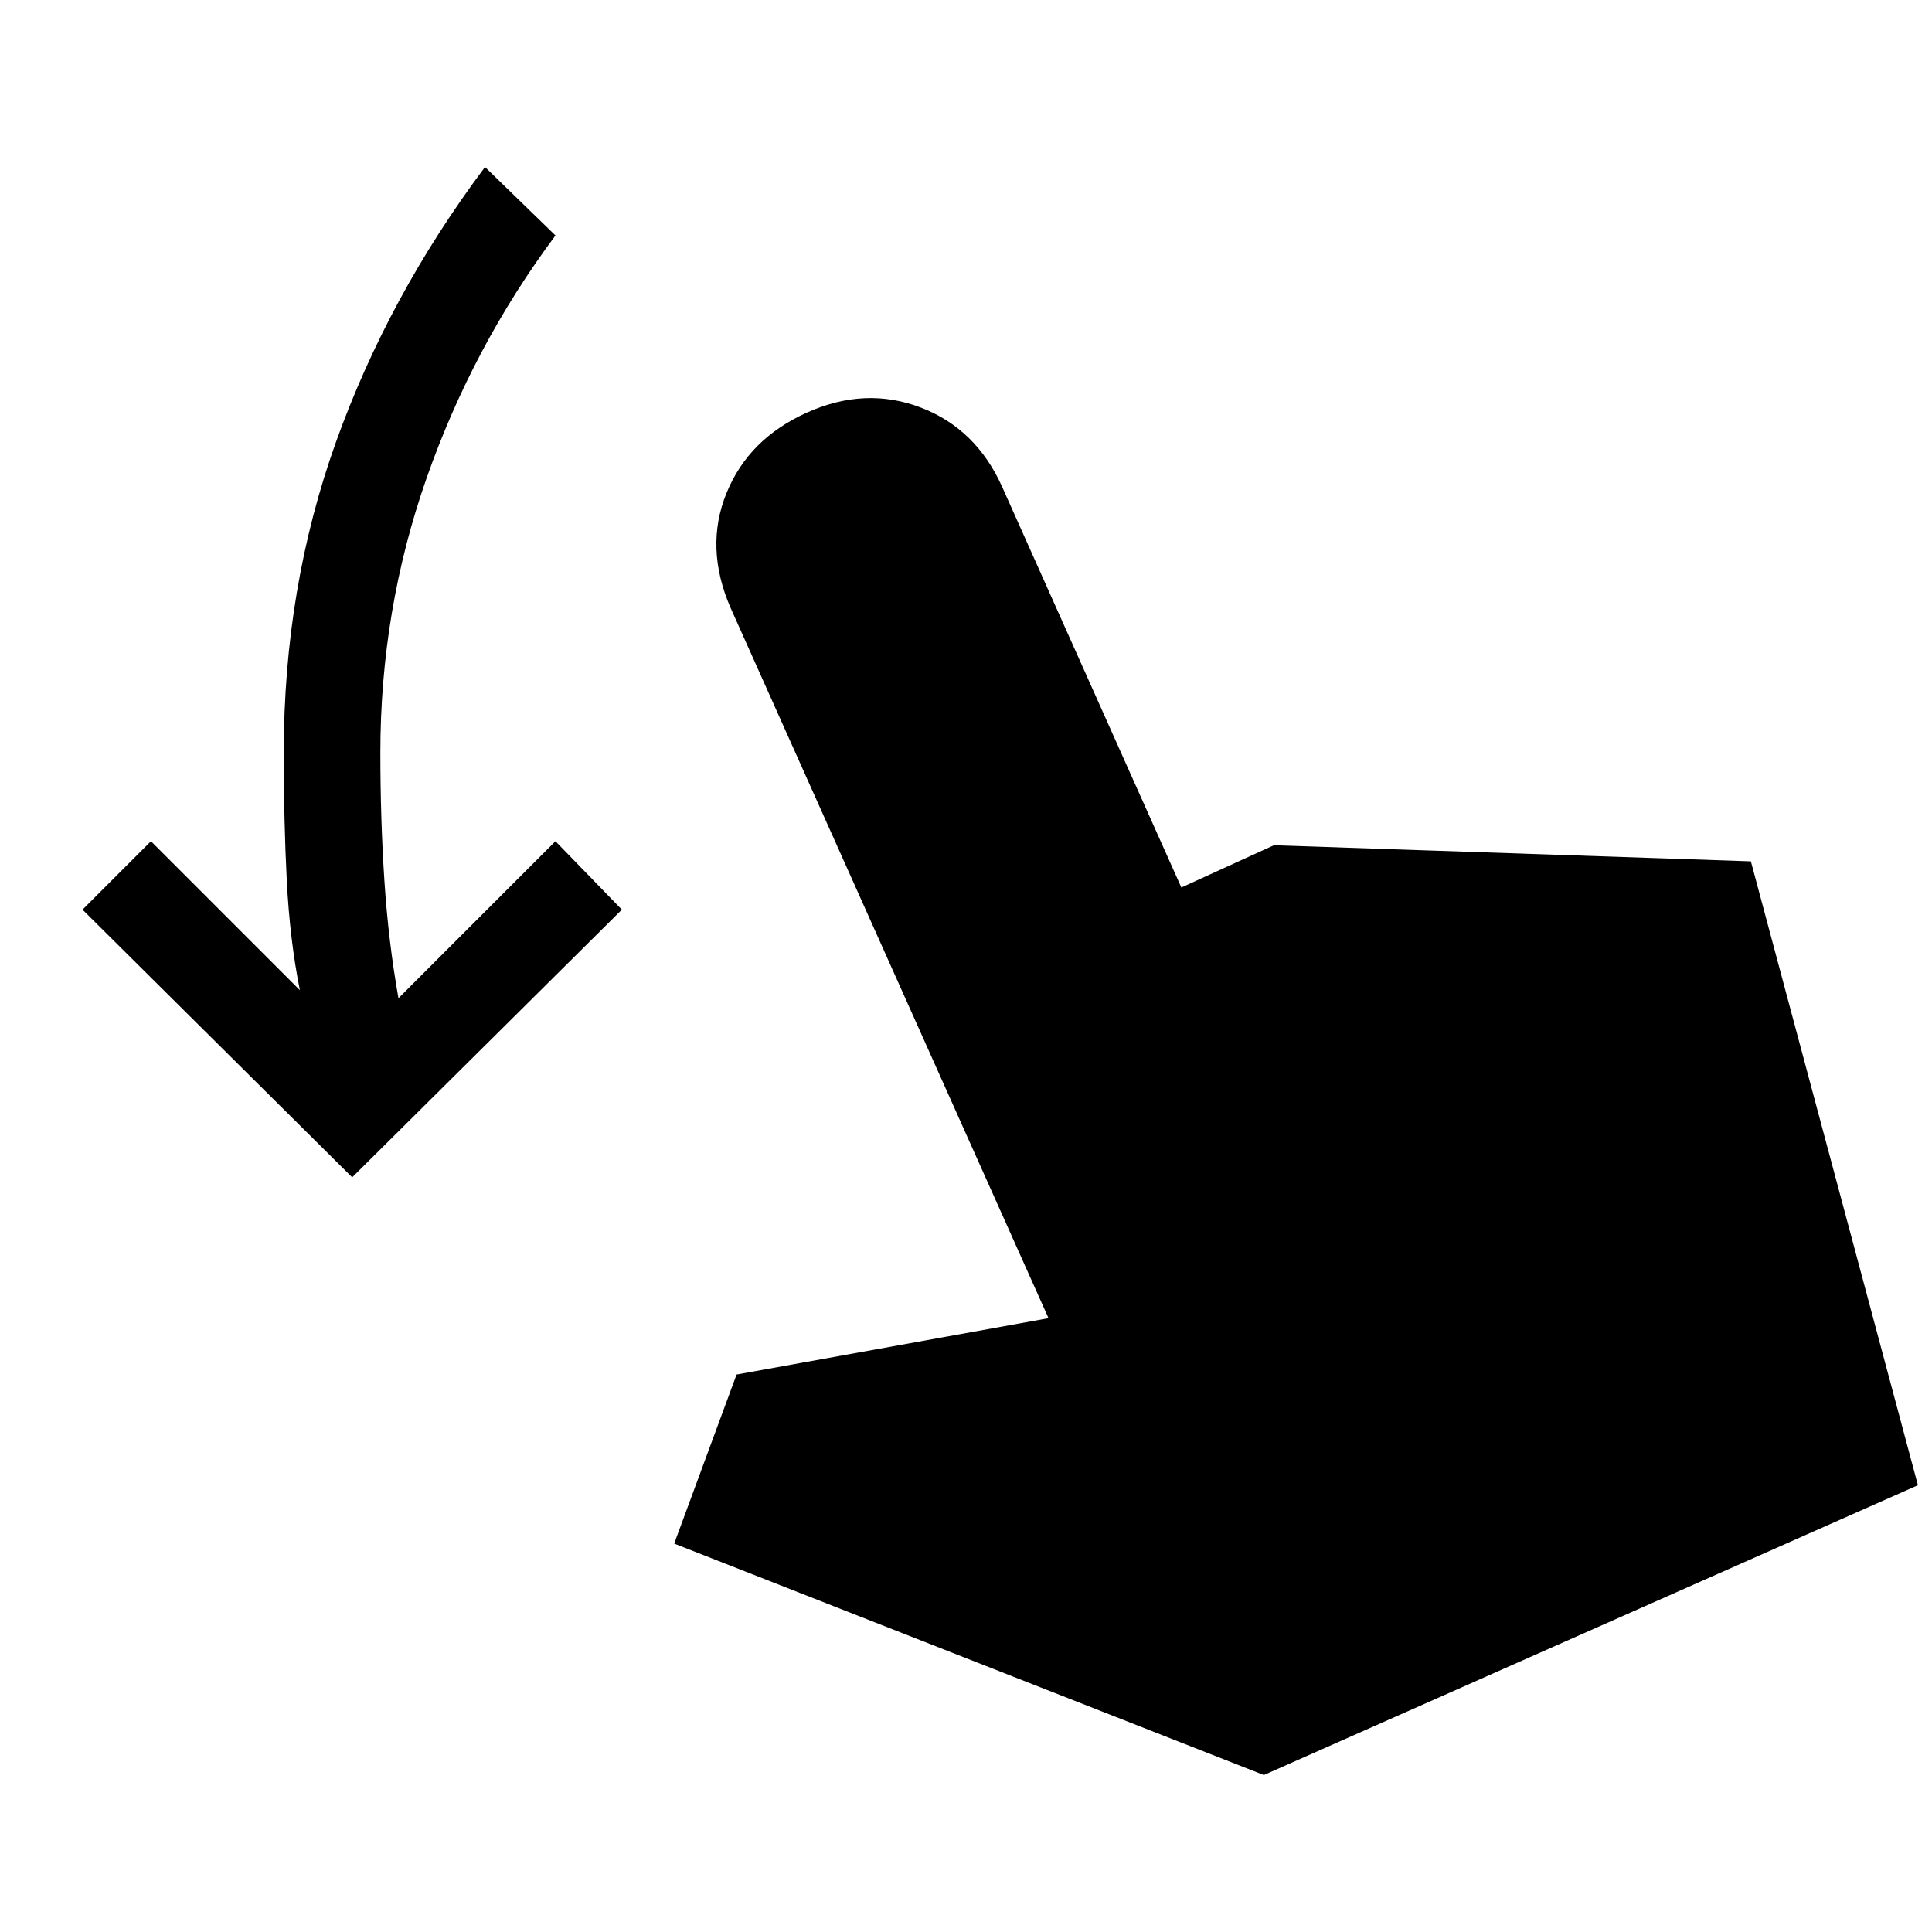 <svg xmlns="http://www.w3.org/2000/svg" height="48" width="48"><path d="m8.75 29.25-6.7-6.65 1.7-1.7 3.7 3.7q-.25-1.25-.325-2.725Q7.05 20.4 7.05 18.7q0-4.1 1.3-7.725t3.7-6.825l1.75 1.7q-2.05 2.75-3.2 6.025Q9.45 15.15 9.45 18.7q0 1.65.1 3.175T9.9 24.8l3.9-3.9 1.65 1.7ZM31.4 44.1l-14.65-5.75 1.55-4.2 7.75-1.4-7.9-17.65q-.65-1.5-.1-2.85t2-2q1.45-.65 2.825-.125 1.375.525 2.025 1.975l4.45 9.95 2.3-1.05 11.85.4 4.15 15.5Z"/></svg>